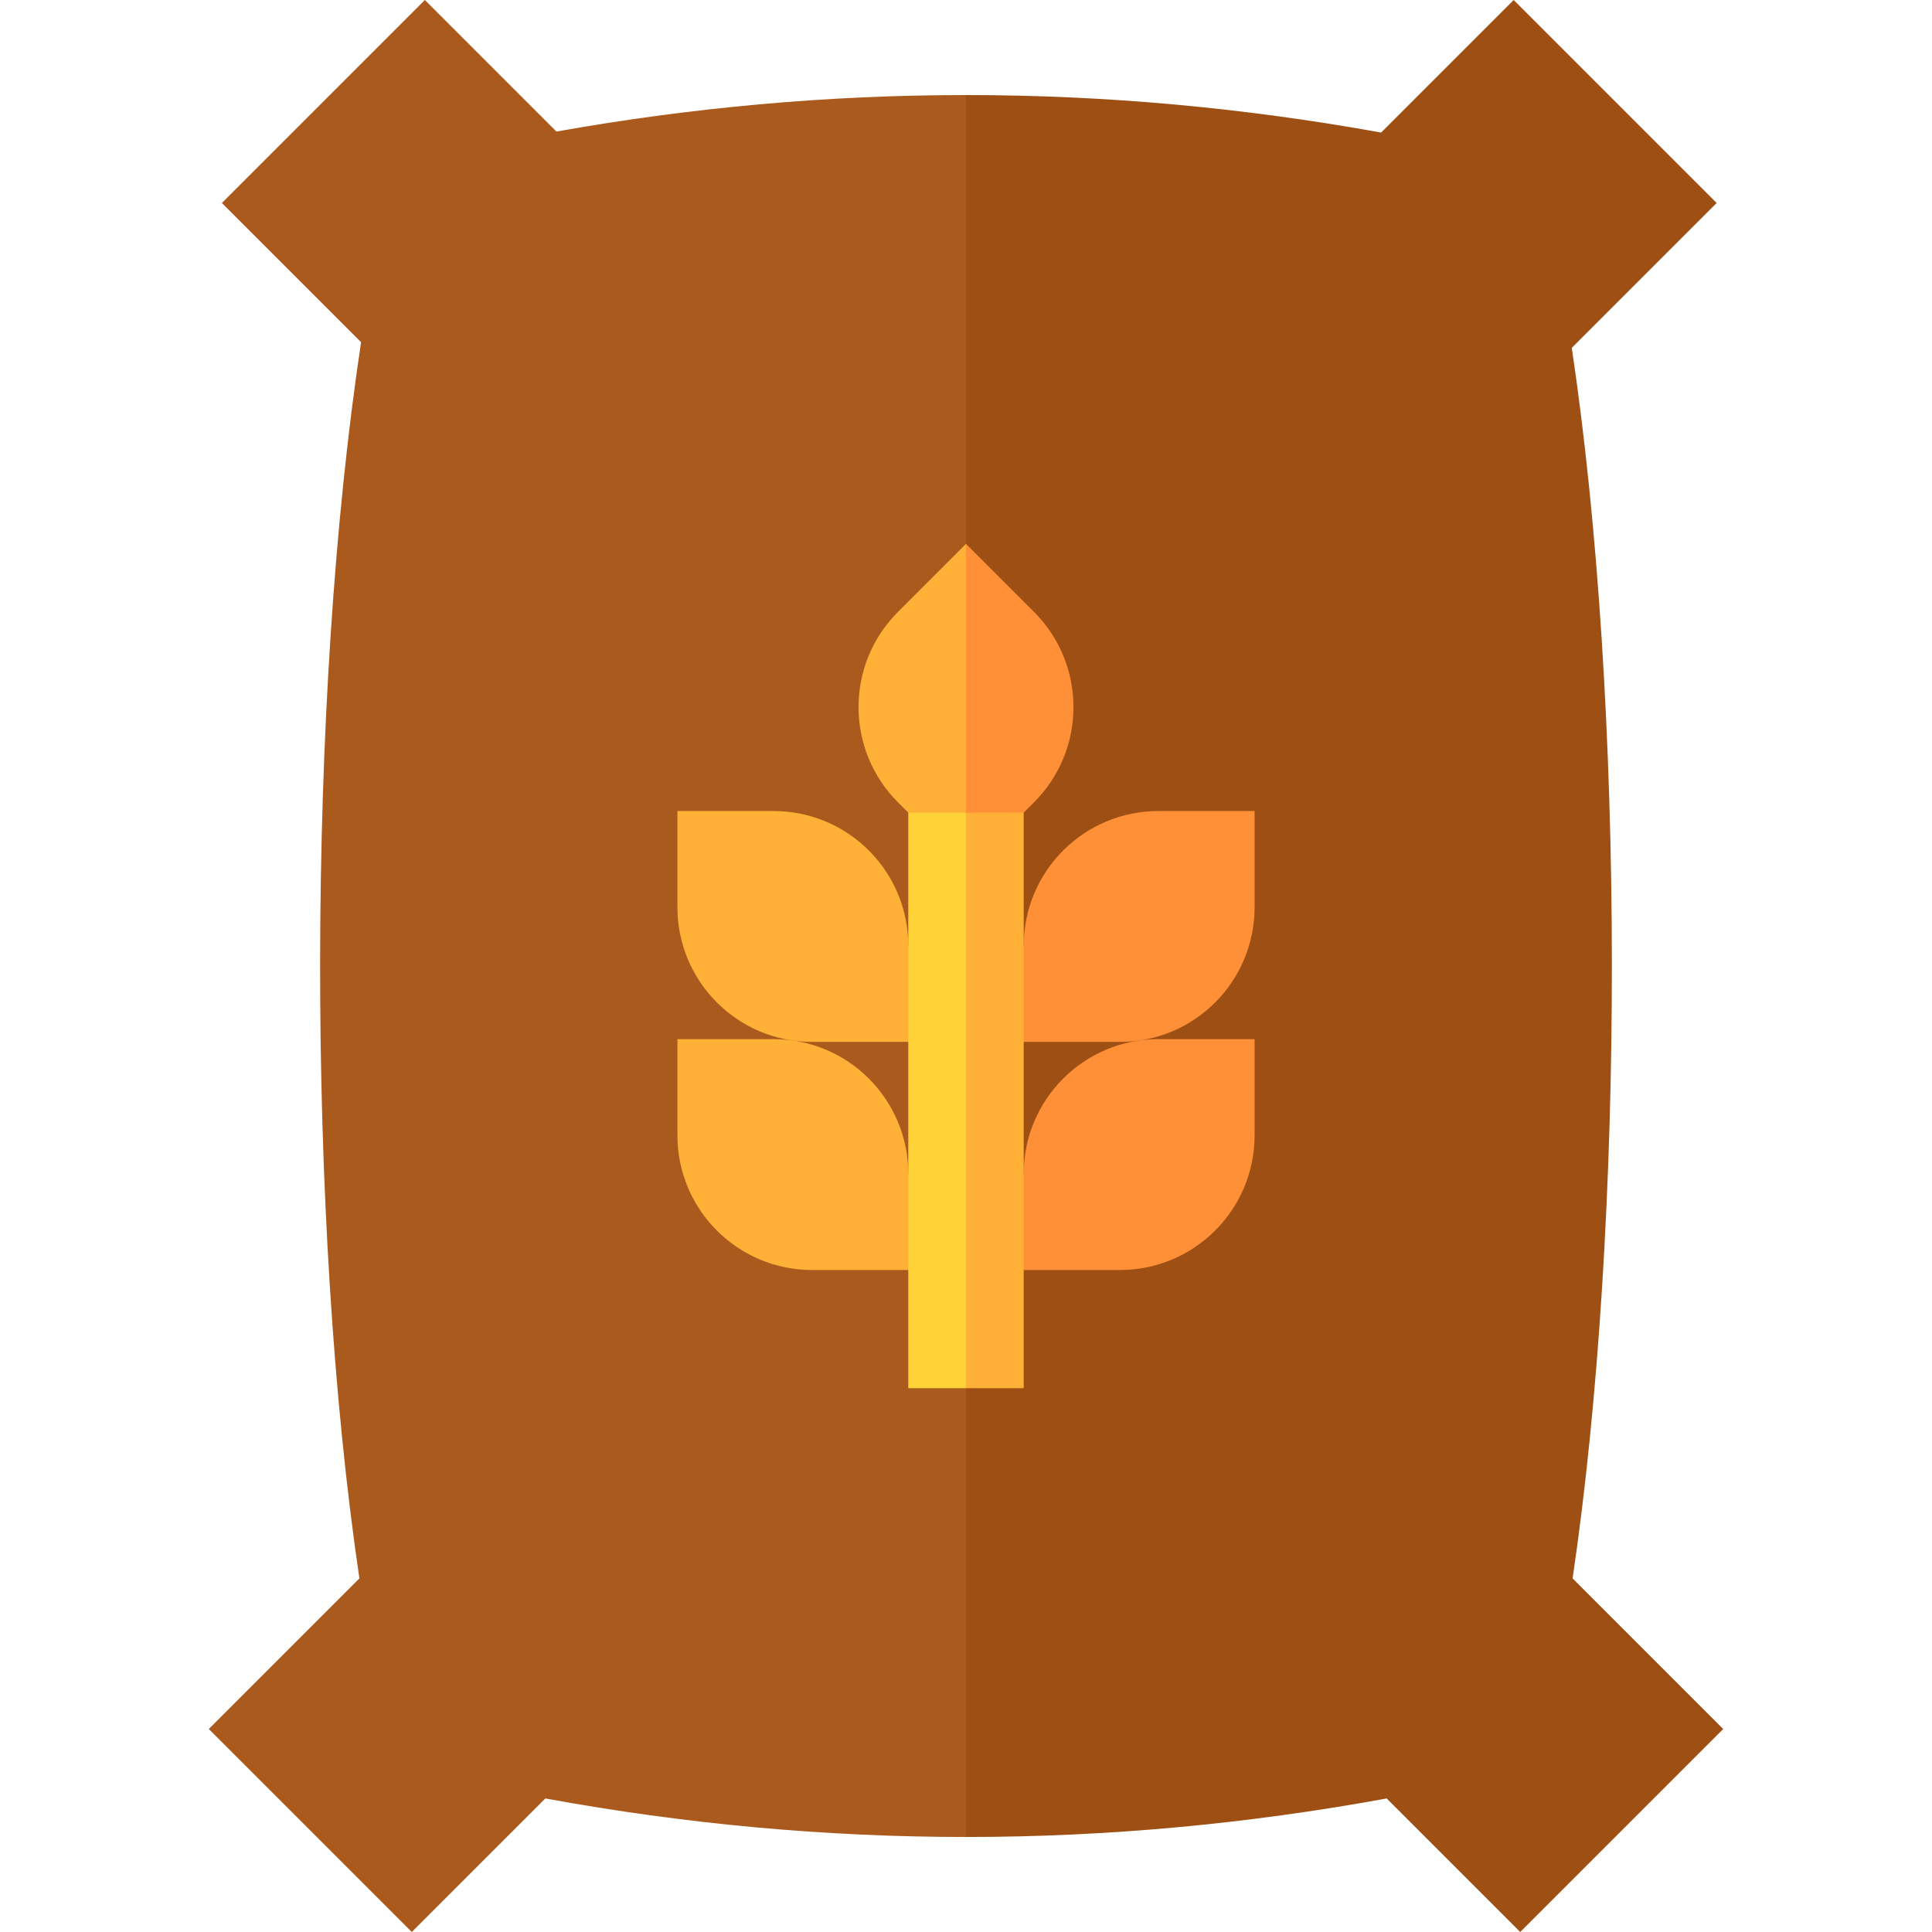 <svg id="Capa_1" enable-background="new 0 0 502.109 502.109" height="512" viewBox="0 0 502.109 502.109" width="512" xmlns="http://www.w3.org/2000/svg"><g><path d="m144.607 34.19c-11.409-11.408-22.783-22.782-34.191-34.19-5.946 5.946-46.489 46.489-52.755 52.755 11.502 11.502 24.679 24.679 36.181 36.181-14.041 92.925-14.193 228.294-.438 321.281-11.309 11.31-27.807 27.808-39.137 39.138 5.946 5.946 46.489 46.488 52.755 52.755 10.028-10.028 24.659-24.659 34.708-34.708 36.214 6.634 72.656 10.013 109.326 10.013l10-226.356-10-226.355c-36.113-.002-71.6 3.272-106.449 9.486z" fill="#ab5a1d"/><path d="m360.38 467.401c10.028 10.028 24.659 24.659 34.707 34.708l52.755-52.755c-12.448-12.448-26.69-26.689-39.137-39.138 13.679-92.474 13.611-227.351-.213-319.809 11.974-11.974 25.679-25.68 37.653-37.653-5.946-5.945-46.488-46.487-52.754-52.754-9.969 9.969-24.48 24.48-34.449 34.449-35.457-6.409-71.42-9.747-107.887-9.747v452.712c36.743 0 73.184-3.392 109.325-10.013z" fill="#9d4f14"/><path d="m236.055 270.781h-25c-19.33 0-35-15.67-35-35v-25h25c19.33 0 35 15.67 35 35l10 12.773z" fill="#ffb037"/><path d="m256.055 257.781 10-12c0-19.329 15.669-35 35-35h25v25c0 19.329-15.669 35-35 35-8.697 0-16.127 0-25 0z" fill="#ff9037"/><path d="m236.055 330.062h-25c-19.33 0-35-15.67-35-35v-25h25c19.33 0 35 15.67 35 35l10 13.159z" fill="#ffb037"/><path d="m233.377 159.02c-13.668 13.668-13.669 35.829 0 49.497l2.679 2.68 7.499 3.545s7.37-3.547 7.5-3.547l10-27.633-10-42.22c-1.284 1.285 5.314-5.313-17.678 17.678z" fill="#ffb037"/><path d="m268.732 208.518c13.668-13.668 13.669-35.828 0-49.497-6.183-6.183-11.496-11.495-17.678-17.678v69.852l7.5 3.797 7.5-3.796z" fill="#ff9037"/><path d="m256.055 317.062 10-12c0-19.329 15.669-35 35-35h25v25c0 19.33-15.669 35-35 35-8.697 0-16.127 0-25 0z" fill="#ff9037"/><path d="m236.054 211.195v149.586h15.001l10-77.927-10-71.659z" fill="#ffd237"/><path d="m251.055 211.195h15v149.586h-15z" fill="#ffb037"/></g></svg>